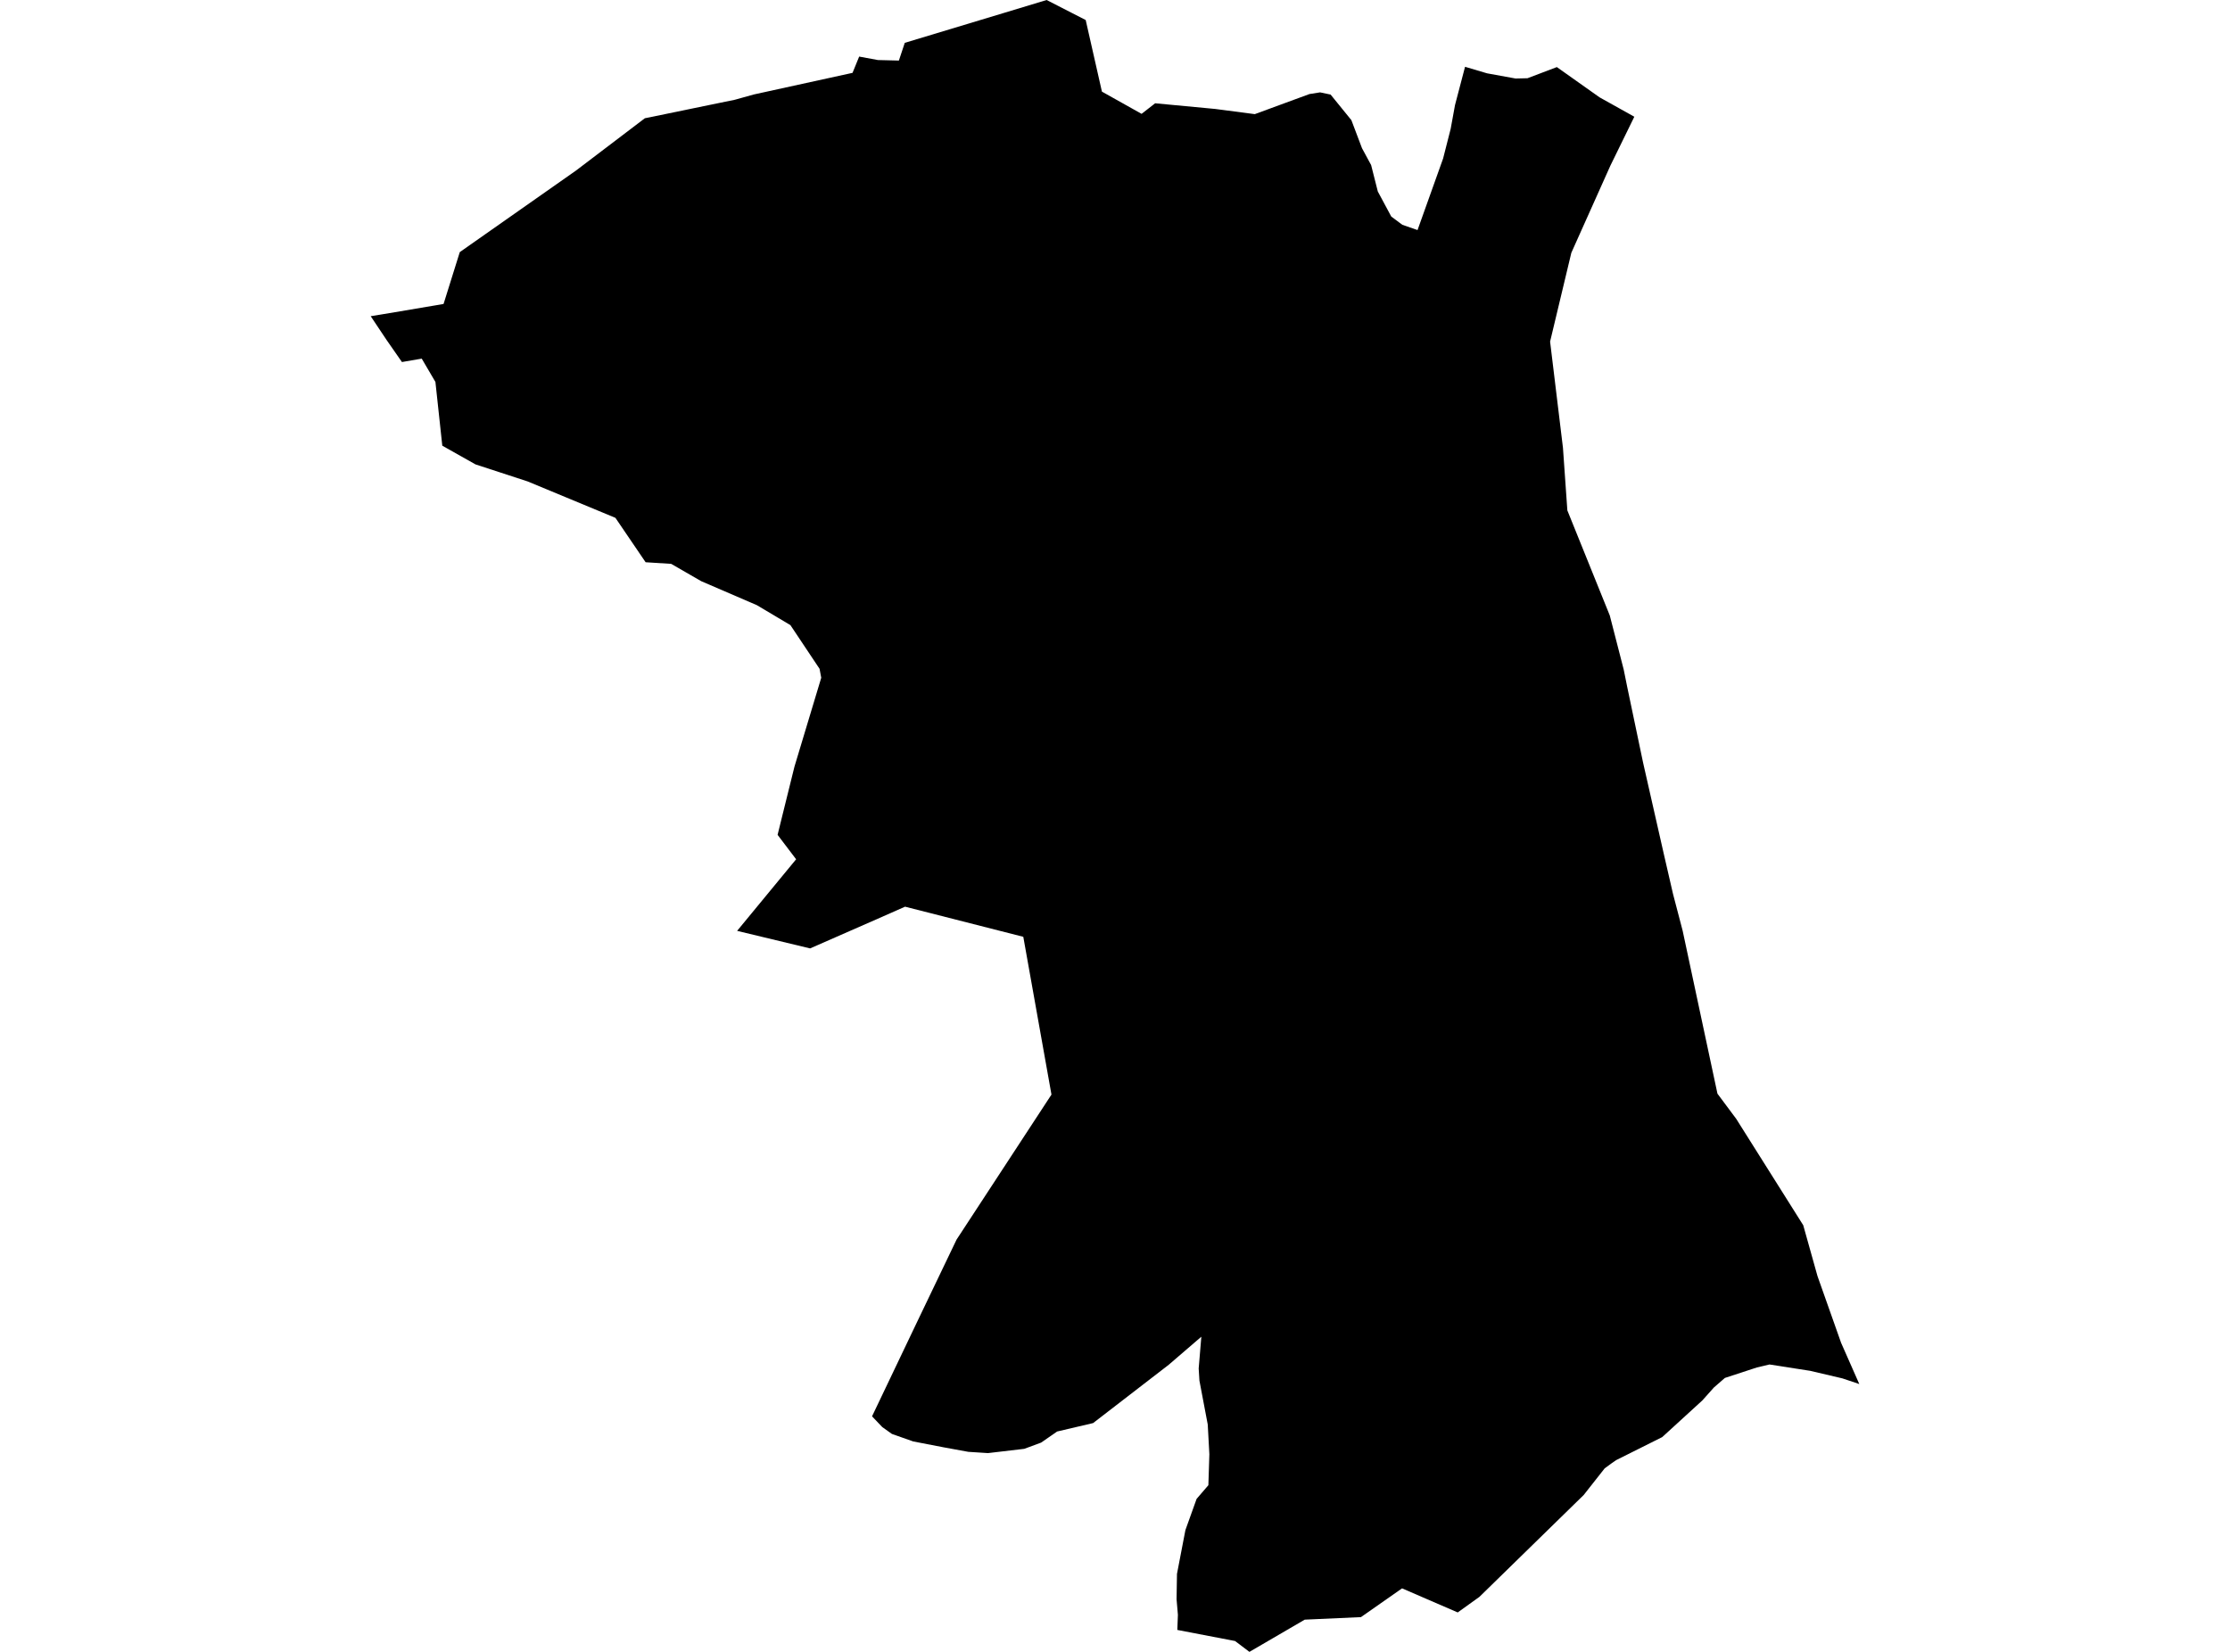 <?xml version='1.0'?>
<svg  baseProfile = 'tiny' width = '540' height = '400' stroke-linecap = 'round' stroke-linejoin = 'round' version='1.1' xmlns='http://www.w3.org/2000/svg'>
<path id='0509401001' title='0509401001'  d='M 376.993 16.244 387.338 23.57 395.754 28.267 389.966 40.094 380.502 61.217 375.358 82.718 378.475 108.44 379.538 123.594 389.813 149.037 393.182 162.122 394.035 166.344 397.879 184.685 402.968 207.109 405.134 216.503 407.455 225.366 415.885 264.831 420.428 270.926 436.659 296.69 440.111 309.006 445.829 325.167 450.233 335.148 446.151 333.778 438.35 331.947 428.494 330.409 425.461 331.122 417.688 333.667 415.046 335.959 412.236 339.105 402.968 347.576 402.506 347.996 391.35 353.574 390.302 354.3 388.568 355.573 383.494 362.017 358.247 386.677 352.99 390.452 339.514 384.622 329.56 391.584 315.944 392.199 302.552 400 299.071 397.372 285.091 394.688 285.231 391.025 284.909 387.265 285.007 381.127 287.048 370.517 289.76 362.954 292.612 359.641 292.85 352.148 292.458 344.948 290.445 334.324 290.264 331.374 290.907 323.685 283.008 330.479 264.695 344.599 255.985 346.64 252.113 349.324 248.031 350.834 239.238 351.868 234.471 351.56 228.515 350.47 221.134 349.044 215.976 347.227 213.641 345.563 211.167 342.963 221.875 320.526 231.633 300.171 254.615 265.054 247.793 226.848 219.163 219.551 212.523 222.486 196.166 229.658 178.496 225.408 192.783 208.073 188.296 202.16 189.26 198.246 192.378 185.65 198.865 164.121 198.459 161.954 191.399 151.372 183.291 146.549 169.801 140.733 162.531 136.539 156.338 136.148 149.027 125.398 127.764 116.576 115.14 112.452 107.102 107.923 105.438 92.489 102.125 86.842 97.33 87.666 93.612 82.326 89.767 76.567 95.625 75.602 107.41 73.603 111.338 61.049 139.465 41.31 156.157 28.63 157.513 28.365 167.872 26.226 177.937 24.157 182.564 22.871 206.441 17.642 208.049 13.7 212.593 14.539 217.667 14.665 219.093 10.373 243.278 3.076 253.441 0 262.905 4.851 266.834 22.186 276.438 27.568 279.723 25.01 294.234 26.38 303.852 27.638 317.09 22.773 319.663 22.367 322.207 22.899 327.24 29.092 329.812 35.886 332.021 39.968 333.642 46.371 336.9 52.438 339.584 54.437 343.26 55.709 349.453 38.374 351.285 31.189 352.333 25.443 354.766 16.174 360.092 17.754 366.998 19.012 369.892 18.942 376.993 16.244 Z' />
</svg>